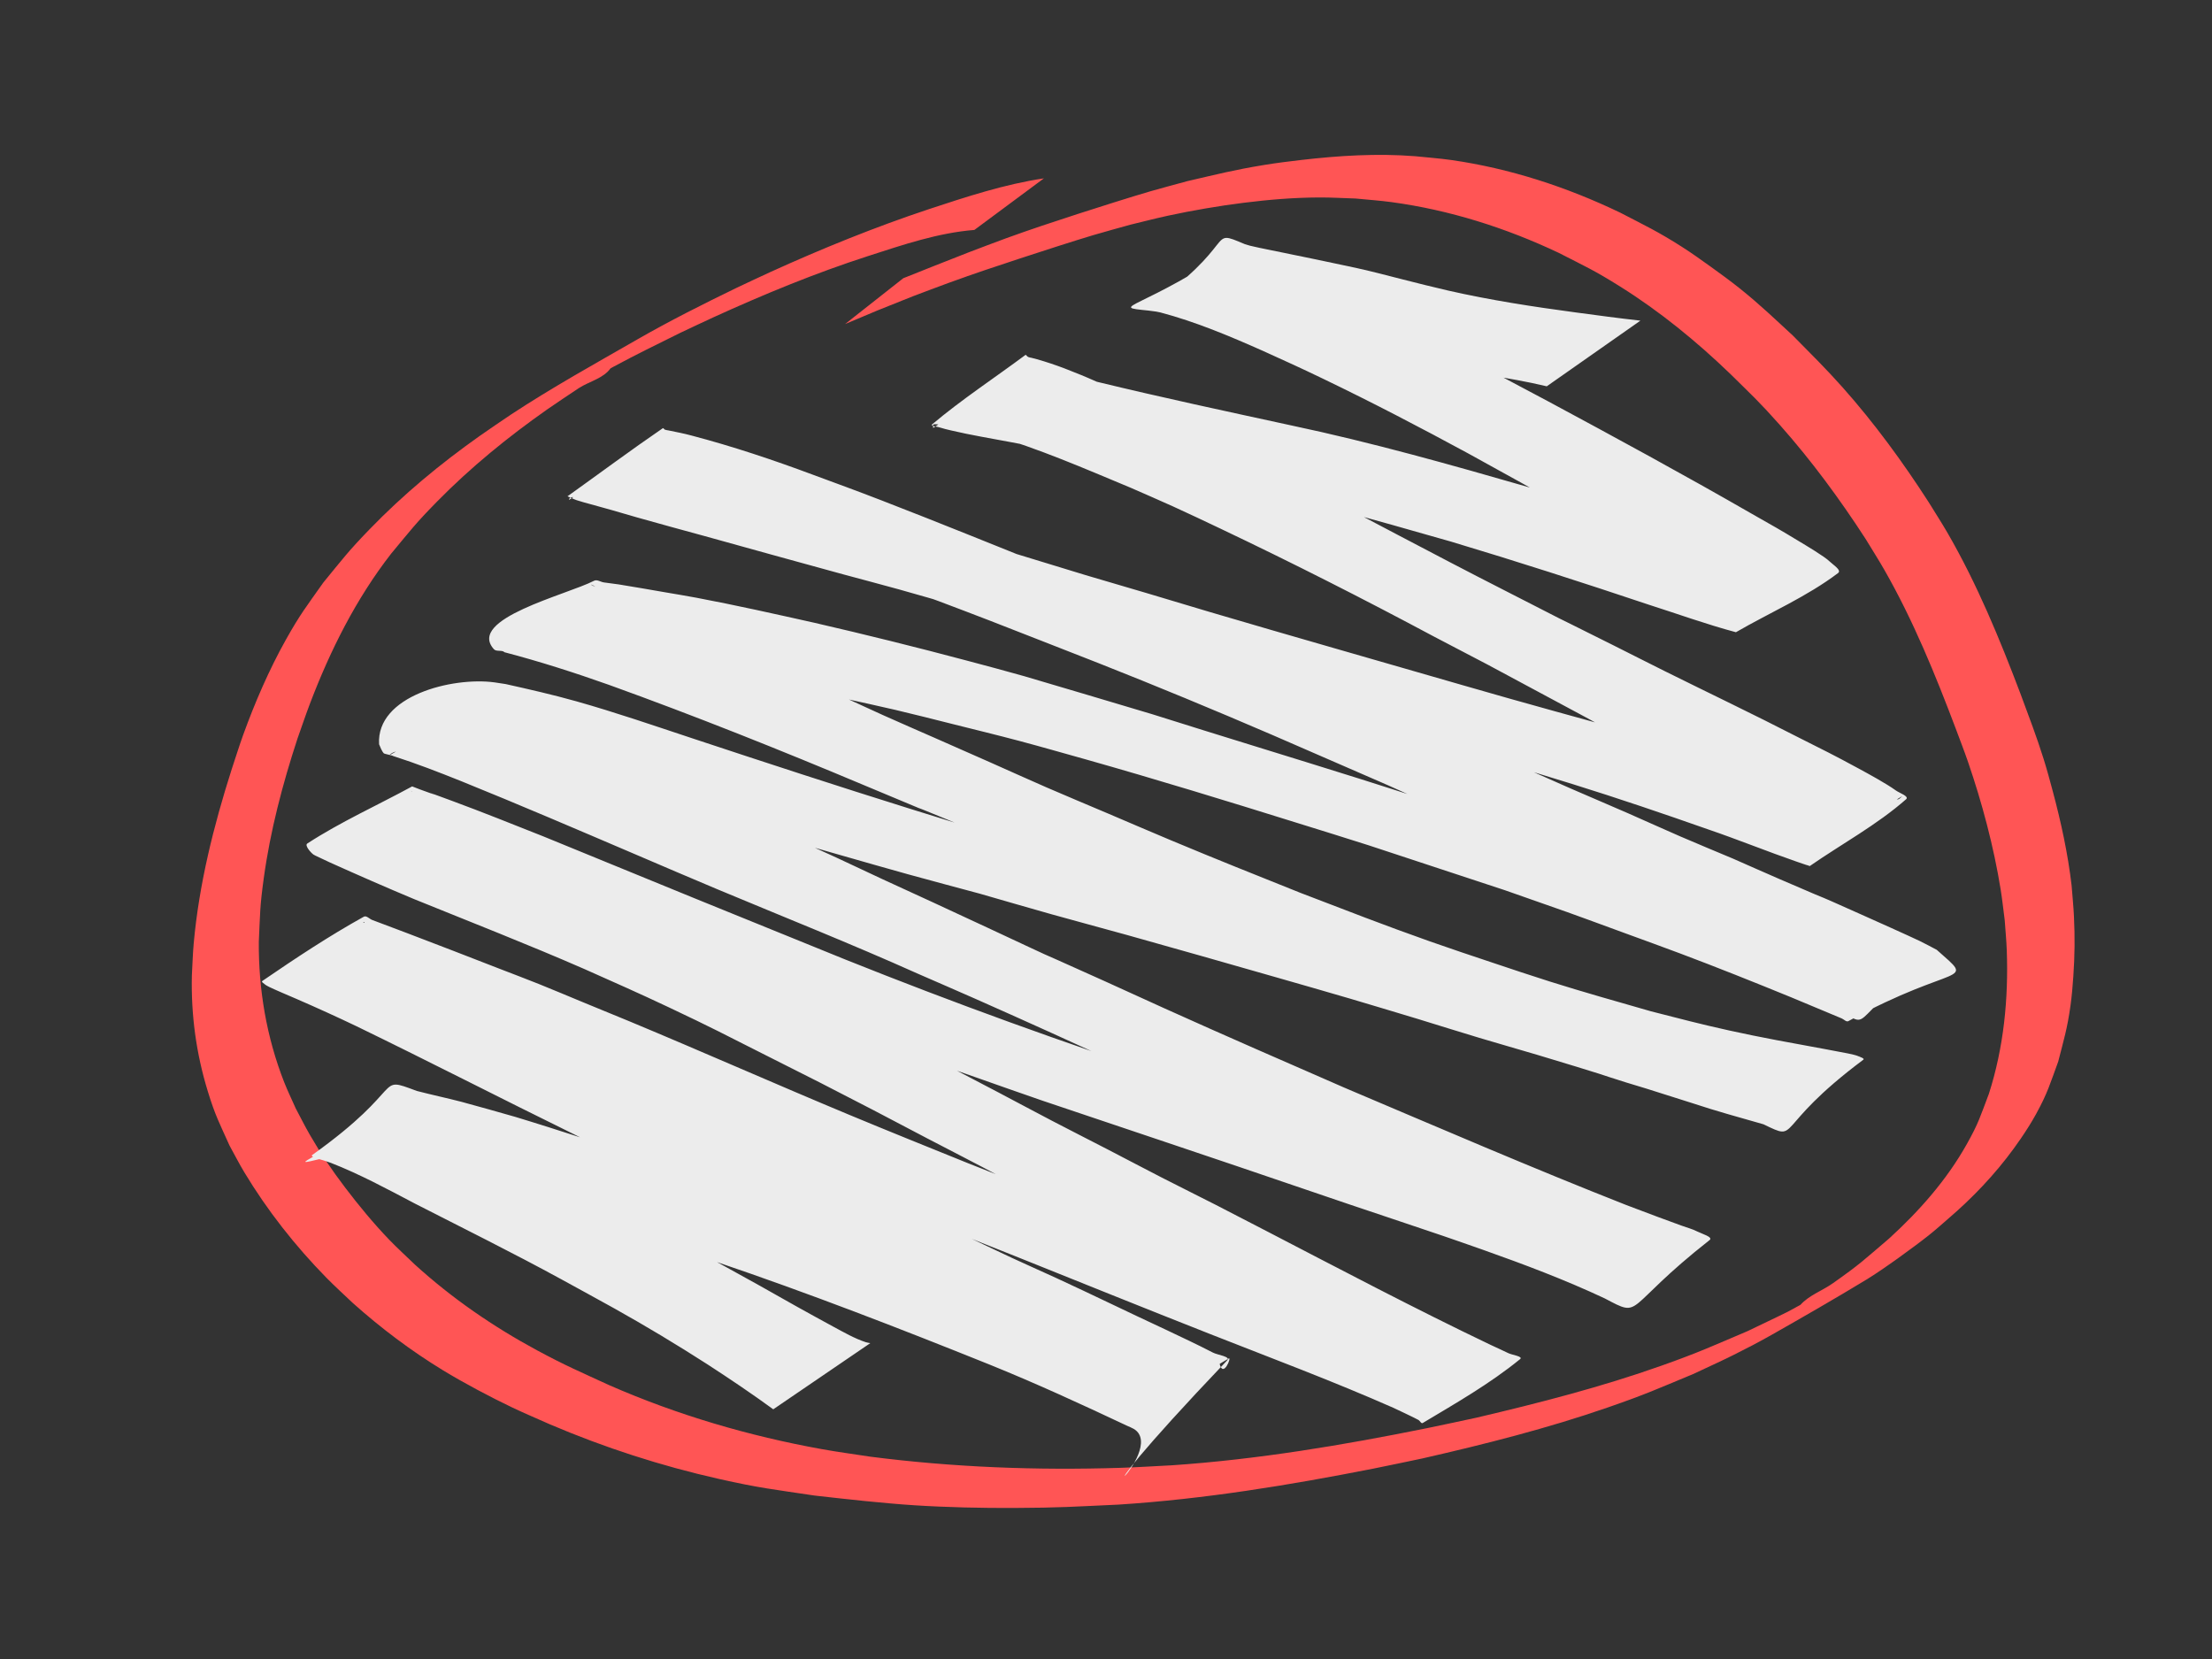 <?xml version="1.0" encoding="UTF-8" standalone="no"?>
<!-- Created with Inkscape (http://www.inkscape.org/) -->

<svg
   xmlns:dc="http://purl.org/dc/elements/1.1/"
   xmlns:cc="http://creativecommons.org/ns#"
   xmlns:rdf="http://www.w3.org/1999/02/22-rdf-syntax-ns#"
   xmlns:svg="http://www.w3.org/2000/svg"
   xmlns="http://www.w3.org/2000/svg"
   xmlns:sodipodi="http://sodipodi.sourceforge.net/DTD/sodipodi-0.dtd"
   xmlns:inkscape="http://www.inkscape.org/namespaces/inkscape"
   width="1600"
   height="1200"
   viewBox="0 0 1600 1200"
   id="svg2"
   version="1.1"
   inkscape:version="0.91 r13725"
   sodipodi:docname="bgbubble.svg">
  <rect x="0" y="0" width="1600" height="1200" fill="#333333" stroke="none"/>
  <defs
     id="defs4" />
  <sodipodi:namedview
     id="base"
     pagecolor="#ffffff"
     bordercolor="#666666"
     borderopacity="1.0"
     inkscape:pageopacity="0.0"
     inkscape:pageshadow="2"
     inkscape:zoom="0.98994949"
     inkscape:cx="649.03216"
     inkscape:cy="520"
     inkscape:document-units="px"
     inkscape:current-layer="layer1"
     showgrid="false"
     units="px"
     inkscape:window-width="3090"
     inkscape:window-height="1752"
     inkscape:window-x="110"
     inkscape:window-y="48"
     inkscape:window-maximized="1" />
  <g
     inkscape:label="Layer 1"
     inkscape:groupmode="layer"
     id="layer1"
     transform="translate(0,147.638)">
    <path
       style="fill:#ff5555;fill-opacity:1"
       id="path3340"
       d="m 704.793,18.684 c -26.389,2.108 -51.72,10.768 -76.748,18.85 -38.378,12.376 -75.716,27.794 -112.386,44.518 -7.982,3.64 -15.885,7.452 -23.827,11.177 -17.298,8.58 -30.879,15.136 -47.878,24.291 -7.96,4.287 -15.667,9.037 -23.68,13.222 -7.255,3.789 26.12,-18.721 21.403,-12.032 -5.236,7.425 -15.489,9.504 -23.109,14.452 -7.615,4.944 -15.058,10.146 -22.588,15.219 -28.428,19.95 -55.481,41.967 -79.84,66.765 -15.856,16.142 -18.869,20.473 -33.26,37.752 -25.427,32.713 -44.031,69.936 -58.722,108.533 -3.176,8.345 -6.001,16.821 -9.001,25.231 -10.794,32.922 -19.64,66.55 -24.369,100.917 -2.861,20.787 -2.616,25.329 -3.579,45.999 -0.259,34.637 5.641,69.131 18.295,101.43 2.534,6.468 5.599,12.716 8.399,19.074 3.396,6.349 6.582,12.814 10.187,19.047 8.219,14.211 15.618,25.087 25.534,38.191 9.733,12.863 20.795,26.215 31.978,37.834 5.975,6.208 12.382,11.985 18.573,17.978 26.77,24.335 56.601,44.869 88.419,62.012 20.424,11.005 30.794,15.359 52,25.112 49.199,21.568 101.033,36.78 153.879,46.309 11.556,2.084 23.205,3.611 34.808,5.416 60.003,7.729 120.655,10.024 181.106,8.098 12.506,-0.399 24.995,-1.228 37.493,-1.842 62.062,-4.254 123.55,-14.538 184.466,-26.88 11.833,-2.397 23.622,-5.008 35.433,-7.511 45.375,-10.647 90.662,-22.255 134.622,-37.873 26.635,-9.463 35.72,-13.769 61.597,-24.747 43.011,-20.731 15.621,-6.954 56.753,-29.012 6.214,-3.332 -23.241,15.41 -18.572,10.127 6.243,-7.064 15.807,-10.284 23.512,-15.716 20.318,-14.325 22.021,-16.488 40.684,-32.36 21.808,-19.863 41.582,-42.231 56.104,-68.046 8.831,-15.697 9.77,-19.994 16.128,-36.665 10.743,-33.448 14.217,-68.686 12.949,-103.7 -0.264,-7.298 -0.991,-14.573 -1.487,-21.859 -0.983,-7.44 -1.753,-14.91 -2.949,-22.319 -5.01,-31.015 -13.409,-62.558 -23.608,-92.254 -2.699,-7.86 -5.749,-15.594 -8.624,-23.392 -14.932,-39.532 -30.919,-78.823 -51.942,-115.576 -4.308,-7.532 -8.993,-14.842 -13.49,-22.262 -18.727,-28.904 -39.21,-56.72 -62.085,-82.496 -14.818,-16.696 -20.1,-21.399 -35.888,-36.975 -24.464,-23.545 -50.853,-45.101 -79.656,-63.148 -18.663,-11.694 -24.779,-14.292 -44.366,-24.326 -38.322,-18.126 -79.044,-31.043 -121.118,-36.716 -8.559,-1.154 -17.187,-1.717 -25.781,-2.576 -8.816,-0.258 -17.628,-0.823 -26.447,-0.773 -18.752,0.107 -36.061,1.555 -54.672,3.87 -17.548,2.182 -37.233,5.572 -54.498,9.296 -9.135,1.97 -18.176,4.35 -27.265,6.525 -8.993,2.531 -18.023,4.936 -26.98,7.594 -13.746,4.079 -39.094,12.301 -52.787,16.801 -18.809,6.181 -32.76,10.818 -51.377,17.578 -8.836,3.208 -17.607,6.591 -26.411,9.887 -33.628,13.464 -17.346,6.769 -48.866,20.034 0,0 42.129,-33.186 42.129,-33.186 l 0,0 c 30.368,-12.09 14.514,-5.813 47.567,-18.813 8.958,-3.368 17.878,-6.84 26.875,-10.104 17.251,-6.259 33.983,-11.797 51.436,-17.452 13.082,-4.239 39.583,-12.65 52.668,-16.445 9.003,-2.611 18.081,-4.959 27.121,-7.438 21.47,-4.948 33.521,-8.085 55.339,-11.653 8.903,-1.456 17.861,-2.575 26.823,-3.611 27.442,-3.172 54.784,-4.877 82.393,-2.719 8.726,0.921 17.493,1.519 26.18,2.762 42.462,6.075 83.449,19.489 122.057,38.013 18.285,9.494 27.397,13.707 44.793,24.814 7.108,4.538 13.975,9.448 20.822,14.371 7.07,5.084 14.118,10.209 20.921,15.645 14.23,11.372 24.97,21.703 38.356,34.036 12.552,12.719 24.074,24.071 35.966,37.447 23.069,25.947 43.639,54.076 62.413,83.248 4.586,7.475 9.372,14.832 13.758,22.426 21.297,36.877 37.526,76.335 52.594,116.072 5.894,15.944 11.731,31.103 16.799,47.34 2.387,7.649 4.485,15.386 6.551,23.128 5.986,22.439 10.948,45.156 13.635,68.25 0.562,7.374 1.331,14.735 1.688,22.122 0.734,15.181 0.605,28.316 -0.438,43.463 -0.489,7.1 -1.075,14.202 -2.058,21.25 -2.336,16.734 -4.712,24.154 -8.879,40.483 -5.894,16.056 -7.648,22.671 -15.934,37.794 -3.38,6.169 -7.183,12.107 -11.143,17.921 -13.174,19.344 -28.825,36.783 -46.206,52.434 -6.568,5.66 -12.943,11.552 -19.703,16.98 -10.699,8.591 -34.065,25.488 -45.584,32.483 -22.774,13.83 -45.885,27.103 -69.06,40.251 -8.874,5.035 -17.94,9.731 -27.07,14.286 -9.699,4.84 -19.601,9.262 -29.402,13.894 -26.863,11.14 -33.67,14.423 -61.304,24.013 -43.922,15.243 -89.065,26.655 -134.356,36.984 -11.783,2.444 -23.542,5.005 -35.348,7.333 -60.978,12.023 -122.459,22.099 -184.543,26.09 -32.776,1.495 -42.531,2.276 -75.398,2.422 -23.616,0.105 -49.117,-0.441 -72.698,-1.964 -11.78,-0.761 -23.535,-1.879 -35.283,-3.024 -12.174,-1.187 -24.321,-2.648 -36.481,-3.972 -30.176,-4.528 -39.669,-5.384 -69.222,-12.032 -41.836,-9.411 -82.789,-22.651 -122.227,-39.47 -9.104,-4.071 -18.309,-7.925 -27.312,-12.213 -15.495,-7.38 -35.447,-17.965 -50.116,-26.921 -23.198,-14.164 -44.959,-30.563 -65.212,-48.674 -6.327,-6.051 -12.851,-11.902 -18.982,-18.152 -22.569,-23.009 -42.833,-48.734 -59.454,-76.368 -3.786,-6.294 -7.117,-12.849 -10.676,-19.274 -7.576,-16.888 -10.292,-21.538 -15.728,-39.224 -8.425,-27.407 -12.192,-55.227 -11.542,-83.879 0.438,-7.669 0.627,-15.356 1.313,-23.006 3.851,-42.93 14.37,-85.005 27.44,-125.967 2.812,-8.415 5.413,-16.903 8.436,-25.244 8.426,-23.244 18.669,-46.953 30.758,-68.538 10.553,-18.841 14.697,-23.761 27.137,-41.438 14.248,-17.342 17.64,-22.178 33.319,-38.4 24.357,-25.201 51.445,-47.648 80.054,-67.846 7.507,-5.129 14.926,-10.39 22.522,-15.388 29.558,-19.447 60.624,-36.67 91.255,-54.25 23.481,-13.476 47.681,-25.613 72.03,-37.426 8.045,-3.759 16.052,-7.603 24.136,-11.277 37.365,-16.978 75.453,-32.451 114.405,-45.409 27.382,-9.026 54.894,-18.103 83.504,-22.381 0,0 -50.302,37.318 -50.302,37.318 z"
       inkscape:connector-curvature="0" />
    <path
       style="fill:#ececec;fill-opacity:1"
       id="path3369"
       d="m 559.329,871.756 c -15.545,-11.331 -31.501,-22.076 -47.638,-32.543 -22.021,-14.161 -44.469,-27.661 -67.326,-40.429 -12.774,-7.136 -25.652,-14.083 -38.469,-21.142 -34.921,-19.071 -70.583,-36.71 -106.005,-54.814 -19.868,-10.455 -39.674,-21.172 -60.616,-29.35 -1.721,-0.581 -3.432,-1.196 -5.164,-1.744 -1.289,-0.408 -2.599,-0.742 -3.896,-1.122 -0.876,-0.257 -1.838,-0.322 -2.622,-0.789 -0.772,-0.46 -2.635,-1.386 -1.904,-1.907 69.925,-49.836 44.985,-57.879 75.777,-46.446 10.765,2.808 21.662,5.102 32.427,7.906 6.08,1.584 33.793,9.364 38.677,10.816 7.869,2.339 15.684,4.856 23.527,7.284 59.595,18.83 118.498,39.759 177.468,60.44 34.075,12.475 68.085,25.127 102.071,37.841 24.074,9.006 42.065,15.951 66.145,24.748 10.117,3.696 20.277,7.27 30.416,10.905 23.746,8.313 47.359,17.004 71.167,25.142 7.391,2.526 21.216,7.178 29.239,9.493 3.14,0.906 6.331,1.623 9.497,2.435 2.516,11.437 8.93,-4.779 6.736,-3.515 -24.519,14.122 -46.584,32.512 -71.967,45.014 -2.774,1.366 -4.507,-4.248 -6.949,-6.145 -10.55,-8.196 -17.658,-12.149 -29.422,-19.511 C 726.427,822.362 669.487,795.778 613.009,768.457 601.918,763.183 590.838,757.885 579.736,752.635 568.592,747.366 557.4,742.199 546.27,736.9 502.226,715.933 458.439,694.402 414.794,672.618 362.321,646.876 310.349,620.125 257.762,594.616 c -14.216,-6.788 -28.557,-13.311 -43.007,-19.584 -6.711,-2.913 -13.464,-5.687 -20.083,-8.803 -1.012,-0.606 -2.138,-1.053 -3.035,-1.819 -0.793,-0.678 -2.817,-1.855 -1.956,-2.445 23.915,-16.376 48.123,-32.449 73.464,-46.52 1.899,-1.054 4.044,1.584 6.075,2.354 8.303,3.152 16.625,6.254 24.932,9.395 22.483,8.508 44.876,17.252 67.289,25.939 9.496,3.681 19.034,7.257 28.486,11.049 10.501,4.212 20.911,8.65 31.372,12.961 11.357,4.68 22.722,9.342 34.084,14.012 53.114,22.111 105.715,45.433 158.824,67.553 28.389,11.824 57.524,23.521 86.031,35.051 14.081,5.555 28.155,11.13 42.244,16.665 13.866,5.448 27.706,10.963 41.621,16.284 13.255,5.068 26.591,9.923 39.887,14.883 12.632,4.712 25.241,9.484 37.897,14.131 23.878,8.767 44.931,16.162 68.835,24.639 46.749,16.573 93.924,31.9 141.055,47.341 3.215,1.052 16.95,5.703 21.348,6.639 1.629,0.347 3.322,0.245 4.983,0.368 -23.968,14.717 -47.129,30.837 -71.904,44.151 -1.525,0.819 -2.573,-2.319 -3.924,-3.401 -3.286,-2.633 -6.655,-5.161 -9.982,-7.741 -5.115,-3.488 -10.154,-7.09 -15.346,-10.463 -23.379,-15.188 -47.565,-29.145 -71.686,-43.103 -36.797,-21.294 -25.023,-14.511 -63.324,-36.091 -36.83,-20.993 -74.366,-40.686 -111.824,-60.519 -13.236,-7.008 -26.409,-14.132 -39.665,-21.101 -13.139,-6.908 -26.361,-13.658 -39.519,-20.529 -13.153,-6.869 -26.276,-13.795 -39.414,-20.692 -53.719,-27.679 -24.175,-12.6 -76.961,-39.24 -31.38,-15.837 -39.31,-20.131 -70.708,-34.96 -22.752,-10.746 -38.388,-17.58 -61.126,-27.72 -40.746,-17.793 -82.176,-33.935 -123.363,-50.658 -20.426,-8.542 -40.707,-17.433 -60.897,-26.519 -0.415,-0.195 -7.953,-3.731 -9,-4.243 -0.916,-0.448 -1.876,-0.824 -2.724,-1.391 -1.689,-1.129 -6.625,-6.585 -4.472,-7.986 24.134,-15.702 50.569,-27.546 75.853,-41.319 1.902,0.735 3.791,1.503 5.705,2.204 27.366,10.016 -12.507,-4.918 23.435,8.365 22.11,8.172 43.986,16.962 65.897,25.647 72.642,29.874 145.385,59.5 218.192,88.97 78.604,31.465 158.243,60.342 238.731,86.617 15.911,5.194 31.9,10.144 47.85,15.216 43.131,13.541 86.246,27.158 129.564,40.095 33.877,10.117 67.898,19.774 101.883,29.523 22.194,6.327 44.386,12.658 66.575,19.002 10.796,3.086 21.557,6.183 32.464,8.847 1.518,0.104 5.846,-0.493 4.555,0.313 -23.688,14.798 -48.158,28.31 -72.446,42.1 -0.527,0.299 -1.276,0.339 -1.816,0.065 -3.098,-1.571 -5.857,-3.74 -8.862,-5.481 -11.478,-6.649 -22.294,-12.132 -34.146,-18.355 -39.175,-18.799 -78.292,-37.725 -117.702,-56.03 -12.27,-5.699 -24.626,-11.21 -36.914,-16.871 -13.199,-6.08 -26.364,-12.234 -39.547,-18.351 -71.864,-32.663 -143.38,-66.091 -215.571,-98.033 -14.057,-6.22 -28.175,-12.302 -42.263,-18.452 -47.956,-21.494 -96.797,-40.906 -145.27,-61.18 -17.235,-7.209 -41.138,-17.473 -58.448,-24.878 -42.014,-17.96 -83.997,-35.993 -126.36,-53.118 -16.26,-6.512 -32.584,-12.858 -49.27,-18.2 -0.32,-0.395 -6.345,-1.544 -6.657,-1.864 -1.647,-1.694 -2.645,-4.724 -3.497,-6.637 -2.19,-35.04 52.955,-48.899 83.531,-44.758 2.686,0.364 5.36,0.817 8.039,1.225 17.07,3.81 34.162,7.697 51.002,12.44 28.392,7.996 56.339,17.644 84.328,26.913 52.349,17.334 104.763,34.487 157.402,50.925 35.913,11.214 60.274,18.533 96.558,29.553 4.539,1.335 101.572,29.869 104.944,30.844 18.057,5.217 36.162,10.266 54.239,15.413 51.459,14.652 56.261,16.22 107.567,30.277 16.848,4.616 33.727,9.113 50.591,13.67 70.318,19.103 141.088,36.564 212.397,51.561 14.174,2.824 28.41,5.409 42.765,7.133 5.664,0.68 10.875,1.253 16.543,0.939 0.489,-0.297 1.948,-1.202 1.468,-0.89 -23.805,15.481 -47.654,30.894 -71.444,46.399 -0.234,0.152 -0.341,0.613 -0.617,0.567 -1.288,-0.217 -2.461,-0.876 -3.699,-1.293 -2.225,-0.75 -4.442,-1.53 -6.69,-2.208 -3.071,-0.927 -6.176,-1.737 -9.264,-2.606 -21.32,-5.559 -42.681,-11.018 -63.809,-17.283 -20.621,-6.115 -31.666,-9.952 -52.621,-16.865 -10.652,-3.628 -21.368,-7.072 -31.955,-10.884 -12.353,-4.448 -24.543,-9.34 -36.857,-13.893 -13.364,-4.941 -26.833,-9.594 -40.177,-14.589 -14.545,-5.444 -28.992,-11.148 -43.487,-16.725 -60.578,-23.305 -30.736,-11.581 -92.006,-36.196 -46.738,-18.77 -93.311,-37.951 -139.871,-57.159 -14.984,-6.182 -29.919,-12.483 -44.913,-18.643 -93.133,-38.264 7.124,3.454 -82.839,-34.117 -61.016,-25.644 -122.487,-50.227 -184.751,-72.681 -24.92,-8.833 -50.107,-16.93 -75.684,-23.641 -1.627,-1.815 -5.862,-0.212 -7.637,-2.176 -19.864,-21.992 52.593,-39.316 72.475,-49.523 2.126,-1.091 4.703,0.857 7.067,1.208 3.55,0.528 7.115,0.954 10.673,1.431 19.251,3.195 12.276,2.006 33.907,5.752 7.394,1.28 14.806,2.464 22.18,3.855 28.685,5.409 57.182,11.823 85.666,18.181 36.829,8.497 73.515,17.581 110.038,27.31 13.903,3.704 27.816,7.379 41.656,11.313 9.917,2.819 83.9,24.913 92.682,27.532 50.327,15.933 100.854,31.232 151.212,47.065 17.119,5.383 34.177,10.96 51.285,16.38 16.708,5.293 33.475,10.399 50.163,15.756 16.525,5.305 32.981,10.819 49.472,16.229 43.727,14.067 87.332,28.526 131.167,42.259 29.465,9.231 59.078,17.937 88.752,26.465 13.303,3.587 20.145,5.632 33.006,8.453 3.324,0.729 6.642,1.564 10.025,1.934 2.008,0.219 7.775,-1.238 6.056,-0.177 -69.636,42.994 -49.282,56.447 -73.52,39.47 -2.992,-2.427 -5.843,-5.039 -8.976,-7.282 -11.391,-8.154 -23.396,-15.011 -35.647,-21.801 -17.028,-9.438 -37.542,-20.003 -54.821,-28.536 -10.889,-5.377 -21.883,-10.537 -32.825,-15.805 -12.074,-5.721 -24.104,-11.535 -36.222,-17.163 -12.526,-5.817 -25.152,-11.416 -37.707,-17.169 -13.183,-6.04 -26.302,-12.22 -39.508,-18.211 -13.41,-6.084 -26.899,-11.994 -40.338,-18.013 -60.989,-27.318 -21.78,-10.061 -83.298,-36.828 C 947.851,395.942 933.841,389.805 919.794,383.755 878.266,365.871 836.51,348.585 794.457,331.972 c -26.096,-10.309 -52.282,-20.391 -78.394,-30.66 -12.434,-4.735 -24.828,-9.573 -37.301,-14.204 -15.055,-5.59 -52.079,-18.754 -67.768,-24.236 -17.938,-6.268 -39.442,-13.665 -57.654,-19.461 -8.268,-2.631 -16.596,-5.069 -24.894,-7.603 -23.895,-6.894 -47.825,-13.82 -72.224,-18.738 -9.986,-2.013 -12.401,-2.245 -21.96,-3.636 -6.171,-0.567 -12.389,-1.572 -18.61,-1.452 -1.049,0.02 -2.189,-0.15 -3.134,0.307 -0.532,0.257 -1.284,1.911 -0.787,1.59 23.881,-15.443 47.431,-31.393 71.146,-47.089 1.093,0.505 2.195,0.992 3.279,1.516 9.118,4.402 9.992,5.169 20.675,9.504 5.409,2.194 10.906,4.163 16.371,6.213 24.936,9.355 17.813,6.683 44.943,16.103 21.791,7.386 38.399,13.122 60.545,20.156 11.669,3.706 23.402,7.205 35.097,10.825 40.471,12.527 80.981,24.914 121.505,37.27 14.72,4.334 29.449,8.635 44.159,13.002 15.192,4.51 30.348,9.144 45.547,13.63 61.101,18.034 122.397,35.41 183.586,53.143 43.276,12.552 86.761,24.357 130.18,36.397 34.592,9.592 69.093,19.497 103.7,29.036 20.377,5.378 40.759,10.868 61.474,14.826 2.675,0.511 14.878,2.944 18.938,2.134 1.309,-0.261 2.14,-1.595 3.209,-2.393 -23.768,14.204 -46.751,29.813 -71.305,42.613 -1.457,0.76 -1.963,-2.651 -3.125,-3.813 -2.642,-2.644 -5.373,-5.21 -8.262,-7.581 -16.52,-13.561 -35.078,-24.397 -53.176,-35.643 -41.172,-24.724 -83.525,-47.388 -125.847,-70.057 -55.763,-29.868 -20.812,-11.41 -77.619,-41.118 -50.85,-27.172 -102.281,-53.267 -154.358,-78.008 -11.274,-5.356 -22.552,-10.704 -33.912,-15.876 -10.184,-4.636 -20.477,-9.03 -30.716,-13.545 -33.361,-13.885 -66.662,-28.432 -101.427,-38.543 -3.888,-1.131 -7.828,-2.078 -11.741,-3.117 -7.417,-1.774 -14.925,-3.224 -22.526,-3.909 -1.4,-0.126 -2.803,-0.255 -4.208,-0.248 -0.942,0.005 -2.119,-0.354 -2.812,0.283 -0.574,0.527 -0.026,1.558 -0.039,2.337 23.598,-16.027 46.663,-32.869 70.795,-48.082 0.968,-0.61 2.028,1.066 3.083,1.508 2.113,0.885 4.249,1.717 6.412,2.469 12.765,4.435 25.864,7.624 38.962,10.884 46.415,11.264 93.132,21.24 139.802,31.382 58.183,12.282 115.444,28.483 172.559,44.928 34.922,9.746 69.547,20.508 104.356,30.637 18.811,5.474 24.285,6.941 42.688,12.061 15.366,4.201 30.798,8.192 46.423,11.316 3.251,0.65 14.205,2.819 18.312,2.754 1.613,-0.026 3.152,-0.693 4.728,-1.04 -23.811,13.194 -47.622,26.389 -71.433,39.583 0.074,0.178 0.354,0.673 0.221,0.534 -1.92,-1.995 -3.581,-4.241 -5.605,-6.131 -3.222,-3.007 -6.645,-5.796 -10.101,-8.529 -11.958,-9.457 -18.509,-13.64 -31.468,-22.599 -21.778,-13.864 -43.734,-27.483 -66.072,-40.432 -25.375,-14.71 -51.201,-28.677 -76.841,-42.916 -34.439,-18.671 -69.192,-36.788 -104.495,-53.777 -18.636,-8.969 -25.267,-11.873 -43.652,-20.24 -24.221,-10.753 -48.756,-21.123 -74.427,-27.899 -3.563,-0.569 -7.169,-1.851 -10.823,-1.908 -0.33,-0.005 -1.237,0.399 -0.966,0.211 71.103,-49.109 44.541,-59.66 72.9,-47.7 1.297,0.389 2.579,0.831 3.891,1.167 3.421,0.876 10.149,2.21 13.318,2.864 11.117,2.297 22.243,4.55 33.36,6.846 4.838,1.02 9.678,2.037 14.515,3.061 5.187,1.098 10.385,2.142 15.558,3.305 13.933,3.134 18.728,4.511 32.651,8.042 19.603,4.971 14.103,3.584 33.968,8.343 30.519,6.936 61.484,11.682 92.488,15.831 15.466,2.075 30.93,4.17 46.44,5.895 0,0 -67.743,47.495 -67.743,47.495 l 0,0 c -14.178,-3.387 -28.535,-5.874 -42.925,-8.174 -30.388,-5.086 -60.654,-10.959 -90.684,-17.861 -32.694,-7.557 -65.16,-16.38 -98.454,-21.01 -18.598,-2.818 -37.248,-5.231 -55.891,-7.724 -30.851,-3.131 -4.617,0.131 66.756,-49.145 0.208,-0.143 0.321,0.406 0.541,0.53 2.888,1.618 6.295,2.265 9.167,3.917 22.919,10.393 45.267,21.979 67.609,33.547 48.271,25.466 96.465,51.077 144.664,76.679 49.318,26.515 98.519,53.246 147.056,81.174 17.992,10.262 18.765,10.533 35.428,20.626 3.106,1.881 17.687,10.499 21.301,14.087 2.467,2.449 8.929,6.322 6.156,8.419 -22.703,17.17 -49.261,28.539 -73.891,42.809 -21.422,-5.718 -42.306,-13.305 -63.416,-20.038 -47.341,-15.862 -94.868,-31.181 -142.696,-45.515 -57.228,-16.308 -114.47,-32.898 -172.998,-43.999 -48.27,-9.596 -96.617,-18.803 -144.99,-27.864 -14.543,-2.76 -29.222,-5.143 -43.635,-8.548 -2.817,-0.665 -5.639,-1.33 -8.395,-2.215 -1.811,-0.582 -6.731,-0.951 -5.276,-2.176 21.507,-18.102 45.109,-33.557 67.664,-50.336 0.584,0.517 1.059,1.194 1.753,1.551 0.796,0.41 1.731,0.459 2.598,0.687 1.253,0.33 2.512,0.639 3.759,0.989 6.826,1.919 13.547,4.198 20.175,6.714 10.732,4.258 12.398,4.812 23.622,9.771 27.239,12.035 53.72,25.694 80.21,39.274 2.378,1.224 61.471,31.641 61.489,31.651 50.802,26.38 101.201,53.532 152.214,79.506 65.084,33.304 14.378,7.547 79.305,40.019 12.3,6.152 24.542,12.422 36.86,18.539 31.875,15.829 64.007,31.144 95.664,47.412 20.429,10.319 25.622,12.733 44.774,23.129 6.857,3.722 20.025,10.859 26.974,15.892 2.639,1.912 9.867,4.218 7.418,6.369 -21.236,18.656 -46.453,32.22 -69.68,48.33 -10.585,-3.833 7.916,2.826 -9.479,-3.196 -21.431,-7.419 -42.458,-15.98 -63.924,-23.305 -32.51,-11.424 -65.098,-22.514 -98.008,-32.749 -42.695,-13.279 -40.045,-11.955 -84.032,-24.822 -14.687,-4.296 -29.342,-8.703 -44.014,-13.054 -30.364,-8.87 -60.686,-17.882 -91.077,-26.659 -15.5,-4.476 -31.053,-8.771 -46.555,-13.241 -15.27,-4.403 -30.489,-8.981 -45.762,-13.376 -30.266,-8.708 -60.646,-17.014 -90.883,-25.822 -14.712,-4.062 -29.424,-8.125 -44.136,-12.187 -13.69,-3.919 -27.35,-7.942 -41.069,-11.757 -13.31,-3.702 -26.687,-7.161 -40.017,-10.793 -33.543,-9.142 -67.034,-18.476 -100.535,-27.77 -15.661,-4.285 -33.287,-9.062 -49.012,-13.527 -6.025,-1.71 -12.02,-3.524 -18.043,-5.238 -5.003,-1.424 -10.029,-2.764 -15.036,-4.174 -3.42,-0.963 -6.881,-1.799 -10.243,-2.947 -2.305,-0.787 -4.486,-1.899 -6.729,-2.848 22.973,-16.411 45.626,-33.28 68.92,-49.233 0.495,-0.339 0.924,0.803 1.484,1.016 0.879,0.334 1.835,0.406 2.756,0.594 5.578,1.138 11.172,2.211 16.671,3.706 29.626,7.796 58.688,17.503 87.388,28.206 18.111,6.686 31.757,11.651 49.949,18.682 43.718,16.895 87.108,34.627 130.622,52.035 50.939,20.856 25.335,10.279 76.81,31.736 13.746,5.658 27.577,11.109 41.31,16.798 42.095,17.439 83.834,35.727 125.685,53.741 28.003,12.145 56.055,24.178 84.022,36.406 13.531,5.916 26.992,11.991 40.525,17.901 13.503,5.896 27.083,11.614 40.583,17.516 12.732,5.566 25.357,11.373 38.111,16.886 12.633,5.461 25.364,10.69 38.047,16.035 11.37,4.995 22.711,10.055 34.109,14.986 54.861,23.735 9.871,3.675 59.447,25.781 5.24,2.337 34.707,15.524 41.582,18.839 4.19,2.021 8.261,4.28 12.391,6.42 29.085,25.792 14.921,8.449 -63.907,51.567 -1.516,0.829 -3.212,-1.276 -4.81,-1.935 -6.731,-2.775 -13.434,-5.616 -20.152,-8.422 -5.452,-2.277 -10.904,-4.552 -16.356,-6.828 -26.78,-10.957 -53.647,-21.703 -80.736,-31.88 -12.697,-4.77 -25.458,-9.369 -38.195,-14.034 -53.248,-19.504 -32.281,-11.925 -88.005,-31.505 -7.462,-2.464 -91.246,-30.145 -98.704,-32.539 -17.151,-5.505 -34.375,-10.781 -51.57,-16.149 -50.739,-15.84 -101.556,-31.426 -152.704,-45.904 -16.137,-4.484 -32.224,-9.153 -48.411,-13.453 -15.66,-4.16 -31.406,-7.992 -47.124,-11.928 -14.189,-3.553 -28.358,-7.188 -42.596,-10.536 -13.623,-3.203 -27.316,-6.099 -40.982,-9.117 -45.166,-9.976 -28.583,-6.438 -72.879,-15.254 -10.897,-2.005 -21.776,-4.113 -32.692,-6.016 -21.401,-3.73 -35.922,-5.914 -57.219,-8.732 -20.238,-2.677 -40.54,-4.835 -60.966,-5.319 -4.038,0.027 -8.082,-0.137 -12.114,0.081 -2.82,0.153 -10.731,2.638 -8.41,1.029 22.237,-15.414 46.976,-27.061 68.88,-42.945 3.201,-2.321 -7.778,-6.171 -2.003,-3.353 1.275,0.622 2.595,1.147 3.893,1.721 22.476,10.002 45.232,19.369 67.673,29.453 34.847,15.172 69.443,30.897 104.013,46.69 11.312,5.168 22.564,10.469 33.909,15.564 12.572,5.646 25.226,11.106 37.839,16.659 13.168,5.808 26.345,11.596 39.504,17.423 13.666,6.051 27.265,12.258 40.974,18.211 14.783,6.419 29.668,12.6 44.499,18.906 15.071,6.408 30.099,12.92 45.209,19.236 35.614,14.885 58.235,23.811 94.051,38.18 33.523,12.828 59.697,23.096 93.459,35.031 15.034,5.315 30.17,10.339 45.292,15.4 13.804,4.621 27.601,9.271 41.484,13.647 24.563,7.741 48.4,14.431 73.098,21.52 23.284,5.926 33.704,8.786 56.46,13.844 22.943,5.1 46.096,9.218 69.209,13.454 3.489,0.661 6.979,1.315 10.466,1.984 2.014,0.386 10.985,1.907 13.702,3.128 1.405,0.631 5.037,1.702 3.804,2.625 -66.704,49.896 -45.254,59.747 -72.206,46.704 -17.135,-4.893 -34.327,-9.592 -51.245,-15.217 -37.445,-11.929 -74.898,-23.834 -112.559,-35.07 -13.871,-4.138 -27.81,-8.048 -41.672,-12.214 -14.912,-4.481 -29.767,-9.152 -44.651,-13.728 -16.355,-4.902 -32.683,-9.891 -49.063,-14.705 -17.553,-5.159 -35.149,-10.17 -52.734,-15.217 -29.271,-8.401 -79.266,-22.648 -108.591,-30.808 -18.175,-5.057 -36.414,-9.886 -54.578,-14.985 -17.301,-4.857 -34.544,-9.921 -51.816,-14.881 -17.297,-4.672 -34.623,-9.239 -51.891,-14.016 -15.936,-4.408 -31.817,-9.015 -47.721,-13.539 -54.436,-15.486 -108.767,-31.331 -163.144,-47.02 -26.471,-7.298 -37.347,-10.551 -63.465,-16.82 -22.323,-5.358 -44.88,-10.29 -67.801,-12.233 -4.864,-0.412 -9.755,-0.389 -14.633,-0.584 -5.882,0.358 -9.165,0.113 -14.464,1.67 -0.904,0.266 -1.762,0.697 -2.558,1.201 -0.514,0.325 -1.848,1.56 -1.323,1.254 72.511,-42.135 90.627,-21.897 70.508,-43.441 -0.782,-1.293 -1.544,-2.599 -2.347,-3.88 -0.342,-0.545 -0.817,-1.012 -1.086,-1.596 -0.084,-0.183 0.334,0.225 0.504,0.332 1.513,0.945 3.089,1.783 4.651,2.641 14.441,7.627 29.143,14.763 43.684,22.196 39.661,19.68 79.622,38.723 119.718,57.501 3.002,1.386 54.445,25.133 56.523,26.084 10.372,4.749 20.797,9.38 31.153,14.162 11.066,5.11 22.056,10.385 33.114,15.513 12.211,5.662 24.462,11.237 36.694,16.856 13.056,6.06 26.112,12.12 39.168,18.18 69.137,32.246 13.037,6.347 85.121,38.851 14.586,6.577 29.11,13.291 43.695,19.871 43.097,19.443 86.448,38.303 129.782,57.208 67.757,28.713 135.326,57.902 203.81,84.857 40.417,15.223 6.195,2.404 39.827,14.842 3.902,1.443 7.992,2.462 11.691,4.366 3.153,1.622 11.483,3.935 8.696,6.126 -63.537,49.927 -47.922,56.914 -75.876,42.164 -28.61,-13.422 -58.222,-24.56 -87.989,-35.119 -9.534,-3.323 -19.046,-6.707 -28.601,-9.968 -22.737,-7.759 -45.559,-15.265 -68.314,-22.972 -23.159,-7.844 -58.136,-19.772 -80.998,-27.561 -14.931,-5.061 -29.877,-10.079 -44.815,-15.118 -3.188,-1.072 -94.103,-31.632 -96.071,-32.308 -16.321,-5.603 -32.57,-11.413 -48.857,-17.112 -47.895,-16.761 -95.823,-33.455 -143.15,-51.783 -75.542,-28.005 -150.712,-57.076 -227.062,-82.844 -8.928,-2.986 -17.804,-6.129 -26.783,-8.959 -13.813,-4.354 -30.262,-8.973 -44.526,-12.3 -7.088,-1.653 -19.217,-4.193 -27.053,-4.744 -2.267,-0.159 -4.543,0.154 -6.815,0.231 23.827,-13.767 48.791,-25.731 71.48,-41.302 1.757,-1.206 -2.426,-3.506 -3.677,-5.232 -0.073,-0.101 0.044,0.264 0.137,0.346 0.613,0.542 1.279,1.022 1.946,1.496 1.027,0.732 2.074,1.436 3.134,2.12 1.437,0.928 2.903,1.81 4.354,2.714 18.219,10.65 37.189,19.949 56.222,29.039 38.843,18.45 78.212,35.798 116.449,55.51 49.214,25.056 5.858,2.872 58.026,29.909 11.246,5.829 22.558,11.531 33.775,17.416 37.086,19.457 73.682,39.843 111.02,58.82 13.151,6.888 26.314,13.752 39.452,20.665 13.083,6.884 26.102,13.891 39.209,20.728 13.38,6.979 26.851,13.782 40.254,20.717 12.998,6.726 25.927,13.586 38.949,20.264 12.982,6.657 26.07,13.104 39.062,19.742 12.193,6.229 24.329,12.572 36.493,18.858 53.822,27.916 107.465,56.219 162.18,82.361 4.298,2.006 8.624,3.951 12.893,6.019 2.851,1.382 10.917,2.328 8.462,4.33 -21.753,17.74 -46.322,31.78 -70.409,46.191 -1.089,0.651 -1.99,-1.592 -3.096,-2.213 -3.07,-1.724 -16.105,-7.816 -18.135,-8.779 C 964.375,851.47 919.85,834.847 875.641,817.443 828.166,798.738 780.85,779.649 733.494,760.646 719.716,755.117 705.885,749.718 692.123,744.148 678.221,738.521 664.376,732.752 650.503,727.055 635.936,721.174 578.688,698.075 564.138,692.153 510.06,670.141 456.147,647.678 401.384,627.397 345.174,606.572 288.84,585.651 230.773,570.508 c -9.862,-2.214 -18.742,-4.735 -28.8,-5.321 -2.226,-0.13 -8.463,1.823 -6.67,0.498 22.086,-16.321 45.682,-30.493 68.312,-46.05 0.248,-0.17 -0.999,-0.588 -0.837,-0.335 0.415,0.65 1.104,1.077 1.656,1.615 5.352,3.824 10.93,7.244 16.537,10.685 12.663,7.771 25.439,15.359 38.345,22.72 11.73,6.768 28.677,16.585 40.232,23.086 36.362,20.459 73.178,40.146 110.427,58.941 10.484,5.373 20.942,10.799 31.453,16.12 54.904,27.792 110.514,54.199 166.524,79.68 10.867,5.065 21.749,10.096 32.6,15.196 10.488,4.929 20.903,10.012 31.414,14.891 10.492,4.87 21.088,9.515 31.595,14.352 26.441,12.17 52.568,24.988 78.973,37.235 12.195,5.805 22.96,10.778 34.832,16.928 3.466,1.796 12.973,2.784 10.28,5.611 -133.128,139.726 -40.593,65.487 -67.597,49.553 -1.525,-0.9 -3.208,-1.501 -4.812,-2.252 -32.847,-15.478 -65.838,-30.667 -99.514,-44.276 -65.183,-26.226 -130.731,-51.621 -197.286,-74.181 -10.875,-3.781 -21.707,-7.687 -32.625,-11.343 -10.989,-3.679 -22.053,-7.127 -33.09,-10.659 -38.437,-12.299 -76.883,-24.672 -115.884,-35.088 -8.26,-2.06 -16.491,-4.238 -24.779,-6.181 -14.279,-3.348 -27.112,-5.969 -41.521,-8.313 -10.165,-1.654 -18.439,-2.725 -28.589,-3.295 -2.804,-0.157 -5.617,-0.082 -8.425,-0.123 -31.477,7.555 -2.255,1.056 65.246,-46.525 0.313,-0.221 -1.23,-0.882 -0.869,-0.753 0.664,0.236 1.194,0.75 1.812,1.089 2.635,1.443 5.38,2.678 7.976,4.196 19.005,10.52 37.549,21.848 56.374,32.683 34.129,19.435 68.769,37.938 103.326,56.597 36.486,19.63 72.9,39.402 108.893,59.926 8.966,4.961 17.549,9.746 26.553,14.595 7.431,4.002 15.323,8.556 23.406,11.197 1.058,0.346 2.178,0.463 3.267,0.695 0,0 -70.181,47.856 -70.181,47.856 z"
       inkscape:connector-curvature="0" />
  </g>
</svg>
